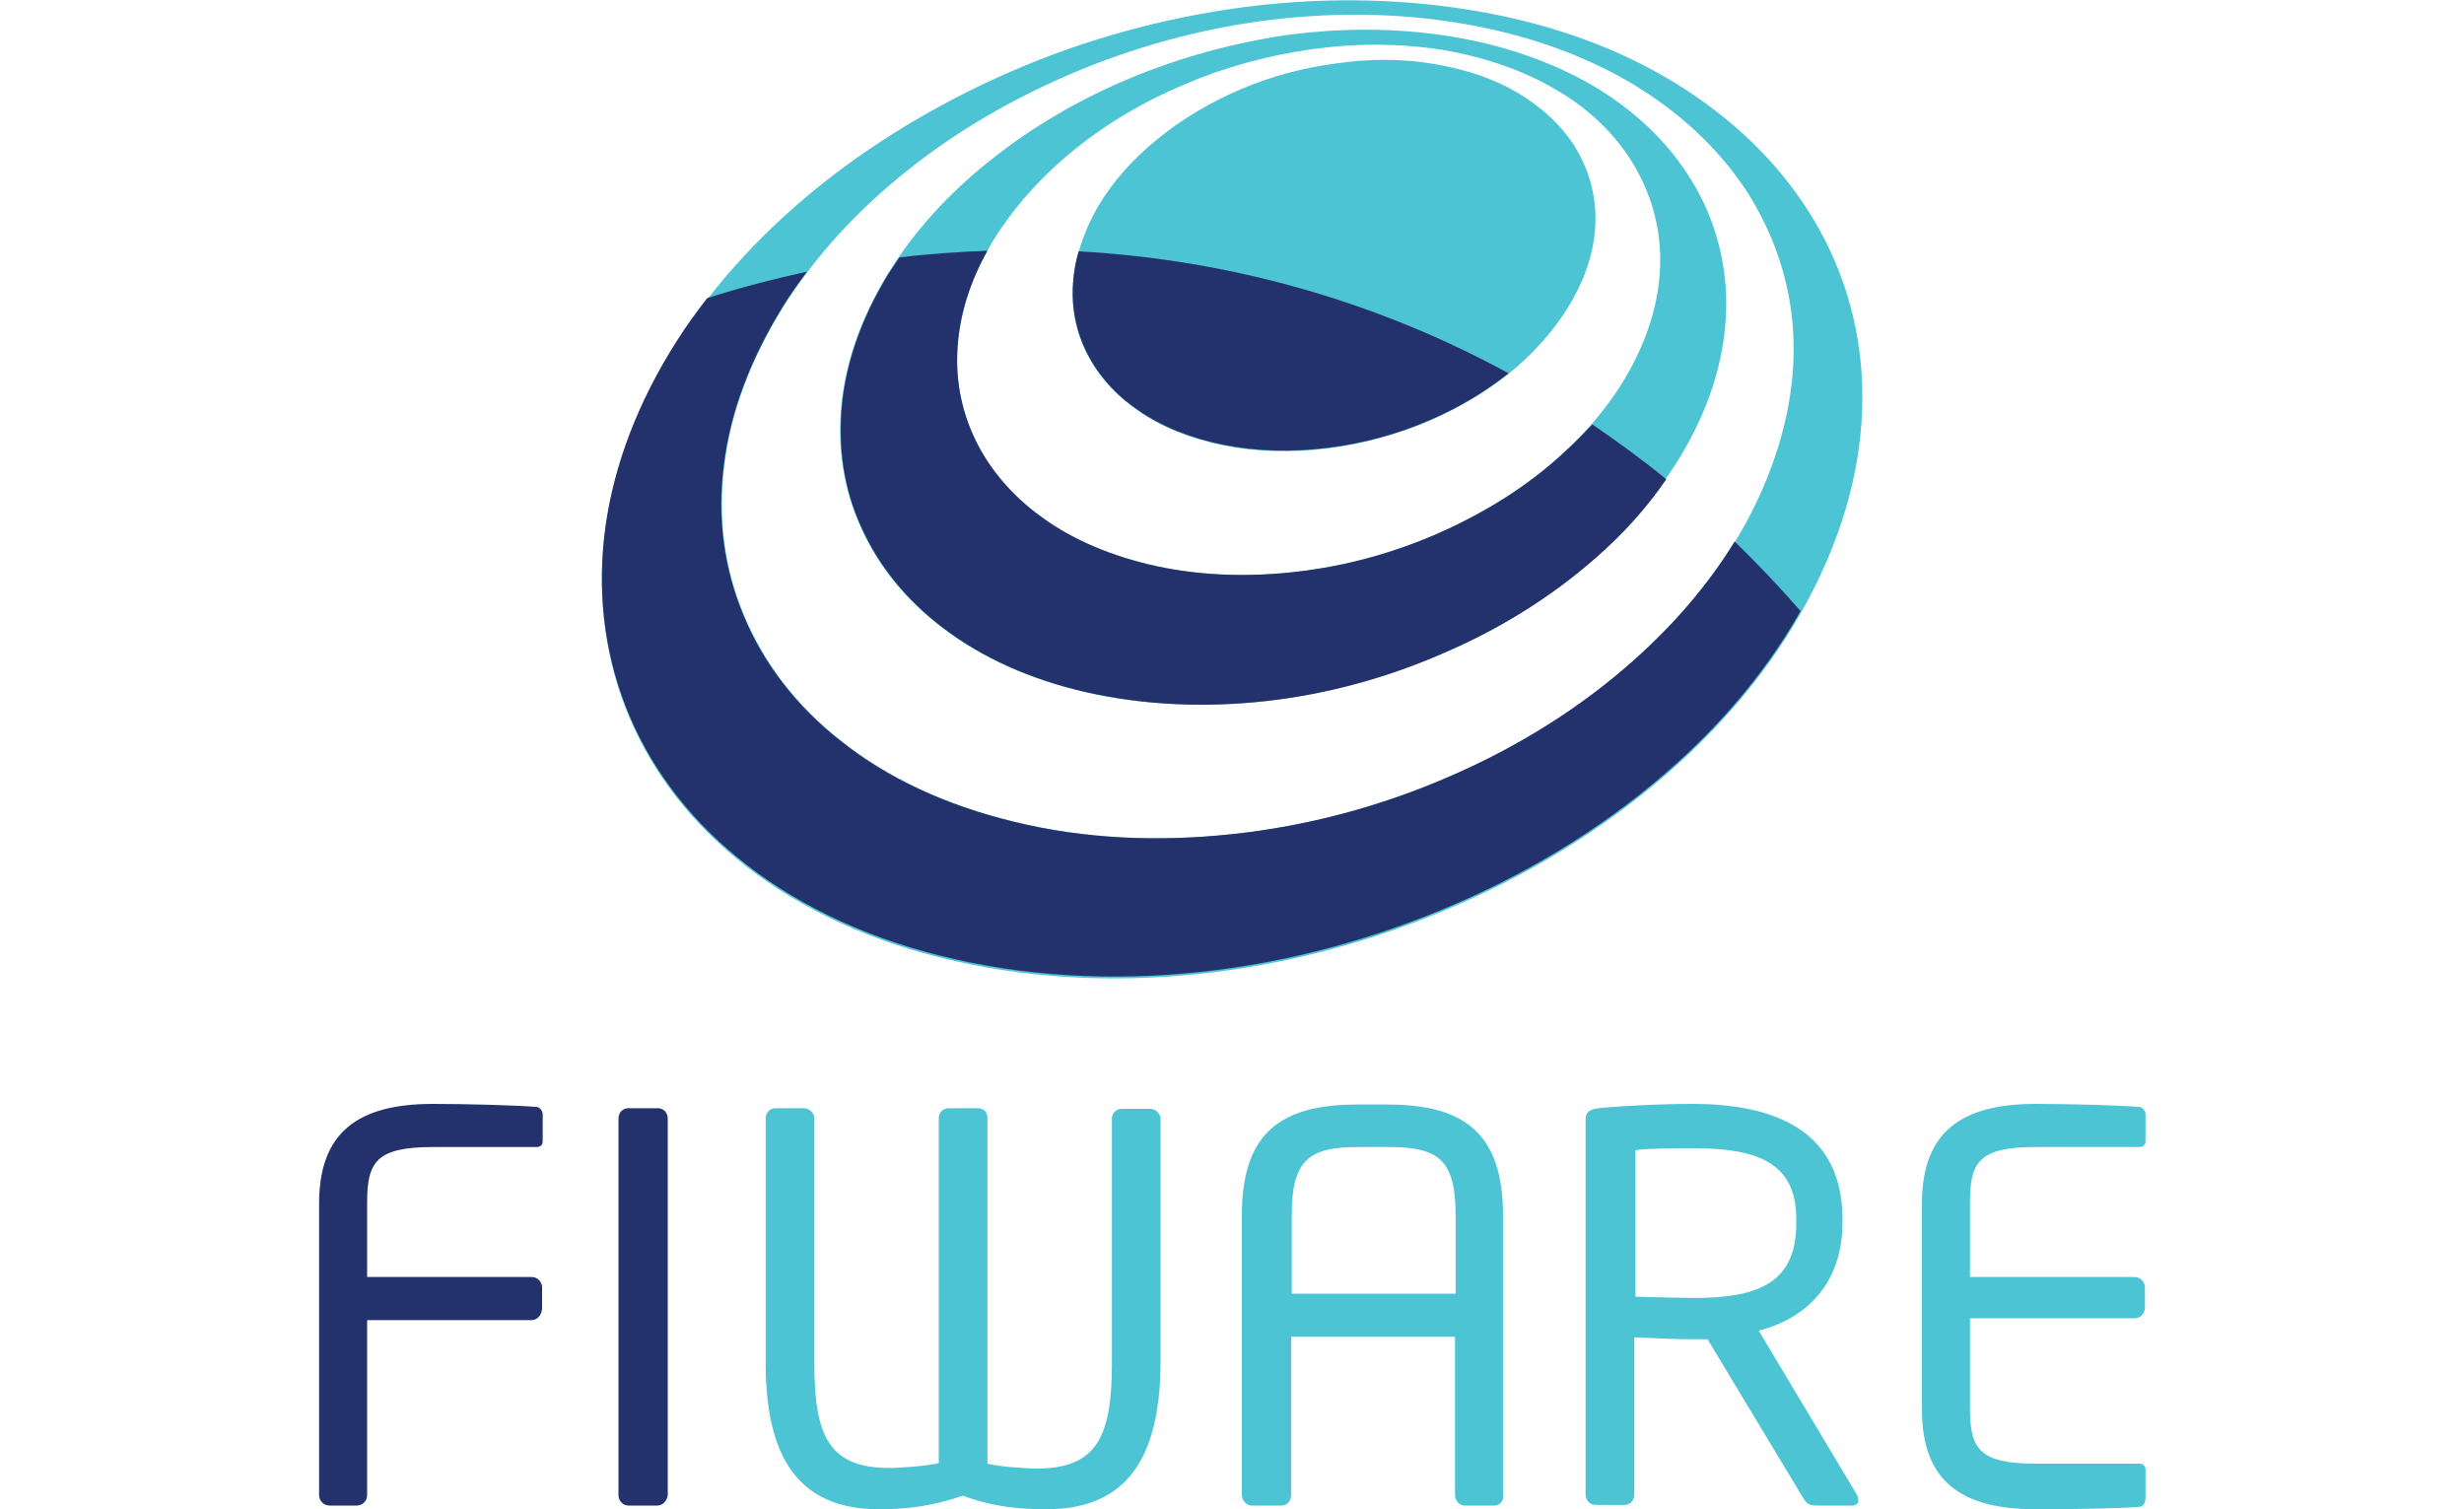 <?xml version="1.0" encoding="utf-8"?>
<!-- Generator: Adobe Illustrator 23.0.3, SVG Export Plug-In . SVG Version: 6.00 Build 0)  -->
<svg version="1.1" id="Layer_1" xmlns="http://www.w3.org/2000/svg" xmlns:xlink="http://www.w3.org/1999/xlink" x="0px" y="0px"
	 viewBox="0 0 400 245" style="enable-background:new 0 0 400 245;" xml:space="preserve">
<style type="text/css">
	.st0{fill:#23326D;}
	.st1{fill:#4DC4D3;}
</style>
<g>
	<path class="st0" d="M86.3,214.3H59.6v28.4c0,1-0.8,1.7-1.7,1.7h-4.4c-1,0-1.7-0.8-1.7-1.7v-47.3c0-11.6,6.3-16.2,18.5-16.2
		c5.1,0,13.3,0.2,16.9,0.5c0.5,0.1,0.9,0.7,0.9,1.2v4.3c0,0.6-0.3,1-1,1H70.3c-9.2,0-10.7,2.4-10.7,9v12.1h26.7c1,0,1.7,0.8,1.7,1.7
		v3.3C88,213.5,87.2,214.3,86.3,214.3"/>
	<path class="st0" d="M106.7,244.4H102c-0.9,0-1.6-0.8-1.6-1.7v-61.1c0-0.9,0.6-1.7,1.6-1.7h4.8c0.9,0,1.6,0.7,1.6,1.7v61.1
		C108.3,243.5,107.7,244.4,106.7,244.4"/>
	<path class="st1" d="M169.9,245c-4.5,0-8.7-0.4-13.6-2.2c-5,1.7-9,2.2-13.6,2.2c-13.2,0-18.4-8.6-18.4-23.7v-39.8
		c0-0.9,0.7-1.6,1.6-1.6h4.6c0.9,0,1.7,0.8,1.7,1.6v39.8c0,11.7,2.3,17,12.2,17c1.5,0,6.1-0.3,8-0.8v-56c0-0.9,0.7-1.6,1.6-1.6h4.7
		c1,0,1.6,0.6,1.6,1.6v56.1c1.9,0.5,6.5,0.8,8,0.8c9.8,0,12.2-5.3,12.2-17v-39.8c0-0.9,0.7-1.6,1.6-1.6h4.6c0.9,0,1.7,0.8,1.7,1.6
		v39.8C188.3,236.4,183.1,245,169.9,245"/>
	<path class="st1" d="M242.6,244.4h-4.8c-0.9,0-1.6-0.8-1.6-1.7v-25.7h-26.6v25.7c0,0.9-0.6,1.7-1.6,1.7h-4.8
		c-0.9,0-1.6-0.9-1.6-1.7v-45.4c0-13.3,6.2-18,18.7-18h5c12.4,0,18.7,4.7,18.7,18v45.4C244.2,243.5,243.5,244.4,242.6,244.4
		 M236.3,197.2c0-9-2.9-11-10.8-11h-5c-7.9,0-10.8,2-10.8,11V210h26.6V197.2z"/>
	<path class="st1" d="M300.7,244.4h-5.6c-1,0-1.6,0-2.3-1.1l-15.6-25.9h-0.8h-1.5c-2.9,0-4.9-0.1-9.6-0.3v25.5
		c0,0.9-0.6,1.7-1.6,1.7h-4.7c-0.9,0-1.6-0.8-1.6-1.7v-60.8c0-1.2,0.5-1.7,2.1-1.9c3.7-0.4,10.2-0.7,15.3-0.7
		c13.7,0,24.3,4.6,24.3,18.7v0.6c0,9.7-5.7,15.5-13.6,17.5l15.8,26.4c0.2,0.3,0.3,0.5,0.3,0.8C301.9,243.9,301.4,244.4,300.7,244.4
		 M291.6,197.9c0-8.7-5.6-11.5-16.5-11.5c-2.7,0-7.5,0-9.6,0.3v23.8c3.8,0.1,7.6,0.2,9.6,0.2c10.7,0,16.5-2.7,16.5-12.1V197.9z"/>
	<path class="st1" d="M347.4,244.6c-3.3,0.3-11.8,0.4-16.9,0.4c-12.2,0-18.5-4.6-18.5-16.2v-33.4c0-11.6,6.3-16.2,18.5-16.2
		c5.1,0,13.3,0.2,16.9,0.5c0.5,0.1,0.9,0.7,0.9,1.2v4.3c0,0.6-0.3,1-1,1h-16.8c-9.2,0-10.7,2.4-10.7,9v12.1h26.7
		c1,0,1.7,0.8,1.7,1.7v3.3c0,1-0.8,1.7-1.7,1.7h-26.7v14.6c0,6.6,1.5,9,10.7,9h16.8c0.6,0,1,0.4,1,1v4.4
		C348.3,243.9,348,244.5,347.4,244.6"/>
	<path class="st1" d="M232.9,10.4c5.3,0.9,9.9,2.5,13.7,4.8c3.8,2.3,6.9,5.2,9,8.5c2.1,3.4,3.3,7.2,3.4,11.2
		c0.1,4.1-0.9,8.4-3.2,12.8c-2.3,4.4-5.6,8.4-9.6,11.9c-4.1,3.5-8.9,6.4-14.1,8.7c-5.2,2.2-10.9,3.8-16.6,4.5
		c-5.7,0.7-11.4,0.6-16.9-0.5c-5.4-1.1-10.1-3-13.8-5.6c-3.7-2.5-6.5-5.7-8.3-9.2c-1.8-3.5-2.6-7.4-2.3-11.5c0.3-4,1.6-8.2,4-12.4
		c2.4-4.1,5.8-7.9,9.8-11.1c3.9-3.2,8.5-5.9,13.4-8c4.9-2.1,10.1-3.5,15.5-4.2C222.3,9.5,227.7,9.5,232.9,10.4"/>
	<path class="st1" d="M235.4,5.9c8.8,1.4,16.6,4.2,23,7.9c6.5,3.8,11.8,8.7,15.5,14.4c3.8,5.7,5.9,12.2,6.3,19.2
		c0.3,7.1-1.2,14.6-5,22.3c-3.8,7.7-9.5,14.8-16.4,21c-7,6.2-15.4,11.4-24.5,15.3c-9.1,3.9-18.9,6.6-28.8,7.8
		c-9.9,1.1-19.8,0.7-29.1-1.4c-9.3-2.1-17.1-5.7-23.3-10.4c-6.1-4.6-10.6-10.2-13.4-16.5c-2.8-6.2-3.8-12.9-3.1-19.9
		c0.7-6.9,3.2-14,7.5-21.1c4.3-7,10-13.2,16.7-18.5c6.6-5.3,14.3-9.8,22.4-13.2c8.1-3.4,16.8-5.8,25.6-7.1
		C217.7,4.5,226.7,4.5,235.4,5.9 M187.7,91.9c7.4,1.6,15.2,1.8,22.9,0.9c7.8-0.9,15.4-3,22.6-6.1c7.1-3.1,13.7-7.1,19.2-11.9
		c5.5-4.8,10-10.3,13-16.3c3-6,4.3-11.9,4.1-17.4c-0.2-5.5-1.9-10.6-4.8-15.2c-2.9-4.5-7-8.4-12.2-11.4c-5.1-3-11.3-5.2-18.3-6.4
		C227.2,7,220,7,212.9,8c-7.1,1-14.1,2.9-20.6,5.7c-6.5,2.7-12.6,6.3-17.9,10.6c-5.3,4.3-9.8,9.3-13.2,14.8
		c-3.4,5.6-5.2,11.2-5.7,16.7c-0.5,5.5,0.5,10.8,2.8,15.6c2.3,4.9,6,9.2,10.9,12.7C174.2,87.6,180.4,90.3,187.7,91.9"/>
	<path class="st1" d="M302.2,60.5c-0.7-10.1-4-19.5-9.6-27.7c-5.4-8-13-14.9-22.3-20.3c-9.1-5.3-20.1-9.1-32.4-11
		c-12.2-1.9-24.7-1.9-37-0.2c-12.2,1.7-24.3,5-35.6,9.8c-11.3,4.8-22,11-31.4,18.4c-9.5,7.5-17.7,16.2-24,26.1
		c-6.4,10-10.2,20.2-11.6,30.1c-1.4,10.1-0.3,20,3.2,29.1c3.6,9.3,9.7,17.7,18.1,24.6c8.6,7.1,19.7,12.7,32.9,16
		c13.4,3.4,27.8,4.2,42.1,2.7c14.4-1.5,28.7-5.4,42-11.2c13.3-5.8,25.4-13.5,35.6-22.7c10.1-9.1,18.1-19.6,23.4-31
		C300.9,81.8,302.9,70.8,302.2,60.5 M285.3,81.2c-4.5,9.6-11.4,18.3-19.9,25.9c-8.6,7.7-18.8,14.1-29.9,18.9
		c-11.2,4.9-23.2,8.1-35.3,9.4c-12.1,1.3-24.1,0.8-35.5-2c-11.2-2.7-20.7-7.2-28.1-13.1c-7.3-5.7-12.6-12.7-15.8-20.4
		c-3.2-7.6-4.3-15.9-3.2-24.4c1-8.4,4.2-17,9.5-25.6c5.3-8.4,12.2-15.9,20.3-22.3c8-6.4,17.2-11.7,26.9-15.8
		c9.7-4.1,20.1-7,30.6-8.4C215.4,2,226.2,2,236.6,3.7c10.6,1.7,19.9,5,27.7,9.5c7.9,4.6,14.3,10.5,18.9,17.3
		c4.6,7,7.4,14.9,7.9,23.4C291.6,62.6,289.7,71.8,285.3,81.2"/>
	<path class="st0" d="M174.2,45.9c-0.3,4.1,0.5,7.9,2.3,11.5c1.8,3.5,4.6,6.7,8.3,9.2c3.7,2.6,8.4,4.5,13.8,5.6
		c5.5,1.1,11.2,1.2,16.9,0.5c5.7-0.7,11.3-2.2,16.6-4.5c4.7-2,9-4.6,12.8-7.6c-20.9-11.4-44.6-18.4-69.8-19.8
		C174.6,42.5,174.3,44.2,174.2,45.9"/>
	<path class="st0" d="M252.4,74.8c-5.5,4.8-12.1,8.8-19.2,11.9c-7.1,3.1-14.8,5.2-22.6,6.1c-7.7,0.9-15.5,0.7-22.9-0.9
		c-7.3-1.6-13.6-4.3-18.5-7.9c-4.9-3.5-8.6-7.9-10.9-12.7c-2.3-4.8-3.3-10.1-2.8-15.6c0.4-4.9,2-10,4.8-15
		c-4.8,0.2-9.6,0.5-14.3,1.1c-0.6,0.9-1.2,1.8-1.8,2.7c-4.3,7-6.8,14.2-7.5,21.1c-0.7,7,0.3,13.8,3.1,19.9
		c2.8,6.3,7.3,11.9,13.4,16.5c6.2,4.7,14,8.3,23.3,10.4c9.4,2.1,19.3,2.5,29.1,1.4c9.9-1.1,19.7-3.8,28.8-7.8
		c9.1-3.9,17.4-9.1,24.5-15.3c4.5-3.9,8.4-8.2,11.6-12.9c-3.9-3.2-7.9-6.1-12-8.9C256.6,70.9,254.6,72.9,252.4,74.8"/>
	<path class="st0" d="M281.6,87.9c-4.3,7-9.8,13.4-16.3,19.2c-8.6,7.7-18.8,14.1-29.9,18.9c-11.2,4.9-23.2,8.1-35.3,9.4
		c-12.1,1.3-24.1,0.8-35.5-2c-11.2-2.7-20.7-7.2-28.1-13.1c-7.3-5.7-12.6-12.7-15.8-20.4c-3.2-7.6-4.3-15.9-3.2-24.4
		c1-8.4,4.2-17,9.5-25.6c1.2-2,2.6-3.9,4-5.8c-5.5,1.2-10.9,2.6-16.2,4.3c-1.7,2.2-3.4,4.5-4.9,6.9c-6.4,10-10.2,20.2-11.6,30.1
		c-1.4,10.1-0.3,20,3.2,29.1c3.6,9.3,9.7,17.7,18.1,24.6c8.6,7.1,19.7,12.7,32.9,16c13.4,3.4,27.8,4.2,42.1,2.7
		c14.4-1.5,28.7-5.4,42-11.2c13.3-5.8,25.4-13.5,35.6-22.7c8.2-7.4,15-15.7,20.1-24.7C289,95.4,285.4,91.6,281.6,87.9"/>
</g>
</svg>
